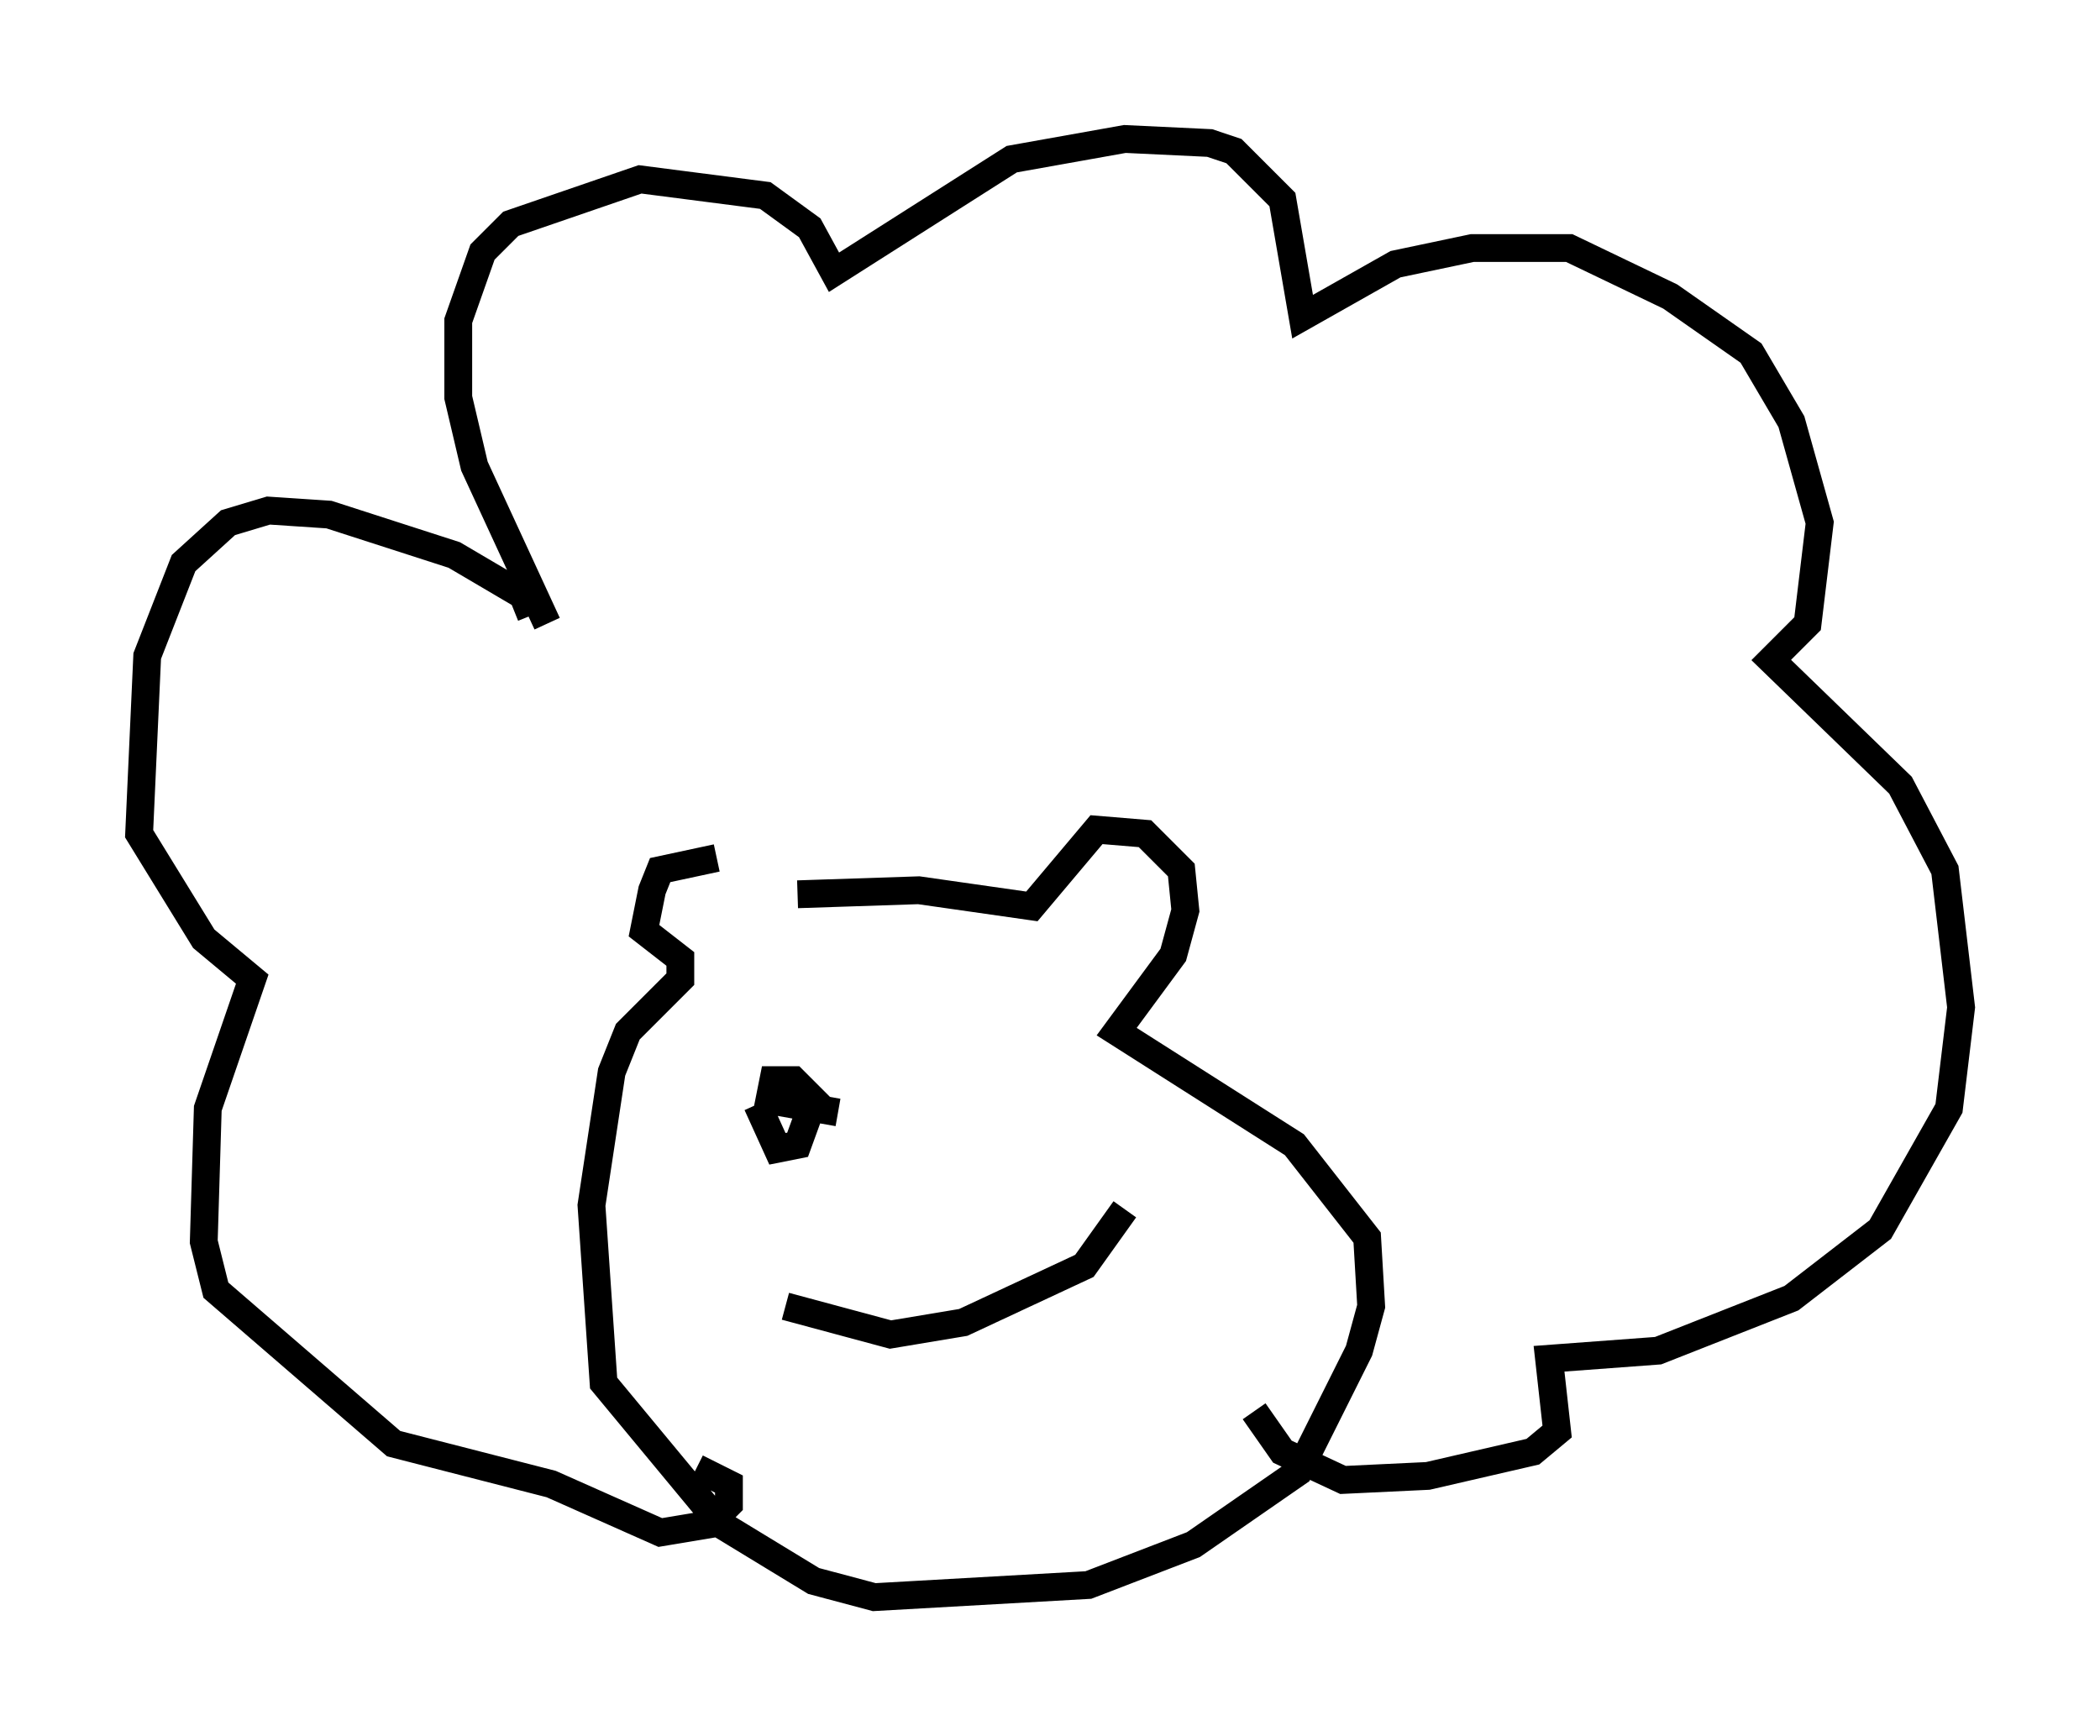<?xml version="1.0" encoding="utf-8" ?>
<svg baseProfile="full" height="62.436" version="1.1" width="75.508" xmlns="http://www.w3.org/2000/svg" xmlns:ev="http://www.w3.org/2001/xml-events" xmlns:xlink="http://www.w3.org/1999/xlink"><defs /><rect fill="white" height="62.436" width="75.508" x="0" y="0" /><path d="M28.095, 32.307 m-2.324, -1.453 l-2.034, 0.436 -0.291, 0.726 l-0.291, 1.453 1.307, 1.017 l0.0, 0.726 -1.888, 1.888 l-0.581, 1.453 -0.726, 4.793 l0.436, 6.391 4.212, 5.084 l3.341, 2.034 2.179, 0.581 l7.698, -0.436 3.777, -1.453 l3.777, -2.615 2.179, -4.358 l0.436, -1.598 -0.145, -2.469 l-2.615, -3.341 -6.391, -4.067 l2.034, -2.76 0.436, -1.598 l-0.145, -1.453 -1.307, -1.307 l-1.743, -0.145 -2.324, 2.76 l-4.067, -0.581 -4.358, 0.145 m-0.436, 14.816 l3.777, 1.017 2.615, -0.436 l4.358, -2.034 1.453, -2.034 m-20.771, -21.061 l-2.615, -5.665 -0.581, -2.469 l0.0, -2.76 0.872, -2.469 l1.017, -1.017 4.648, -1.598 l4.503, 0.581 1.598, 1.162 l0.872, 1.598 6.391, -4.067 l4.067, -0.726 3.05, 0.145 l0.872, 0.291 1.743, 1.743 l0.726, 4.212 3.341, -1.888 l2.76, -0.581 3.486, 0.0 l3.631, 1.743 2.905, 2.034 l1.453, 2.469 1.017, 3.631 l-0.436, 3.631 -1.307, 1.307 l4.648, 4.503 1.598, 3.05 l0.581, 4.939 -0.436, 3.631 l-2.469, 4.358 -3.196, 2.469 l-4.793, 1.888 -3.922, 0.291 l0.291, 2.615 -0.872, 0.726 l-3.777, 0.872 -3.05, 0.145 l-2.179, -1.017 -1.017, -1.453 m-26, -28.614 l-0.291, -0.726 -2.469, -1.453 l-4.503, -1.453 -2.179, -0.145 l-1.453, 0.436 -1.598, 1.453 l-1.307, 3.341 -0.291, 6.391 l2.324, 3.777 1.743, 1.453 l-1.598, 4.648 -0.145, 4.793 l0.436, 1.743 6.391, 5.52 l5.665, 1.453 3.922, 1.743 l1.743, -0.291 0.726, -0.726 l0.0, -0.726 -1.162, -0.581 m2.179, -13.073 l0.726, 1.598 0.726, -0.145 l0.581, -1.598 -0.726, -0.726 l-0.726, 0.0 -0.145, 0.726 l2.469, 0.436 " fill="none" stroke="black" stroke-width="1" /></svg>